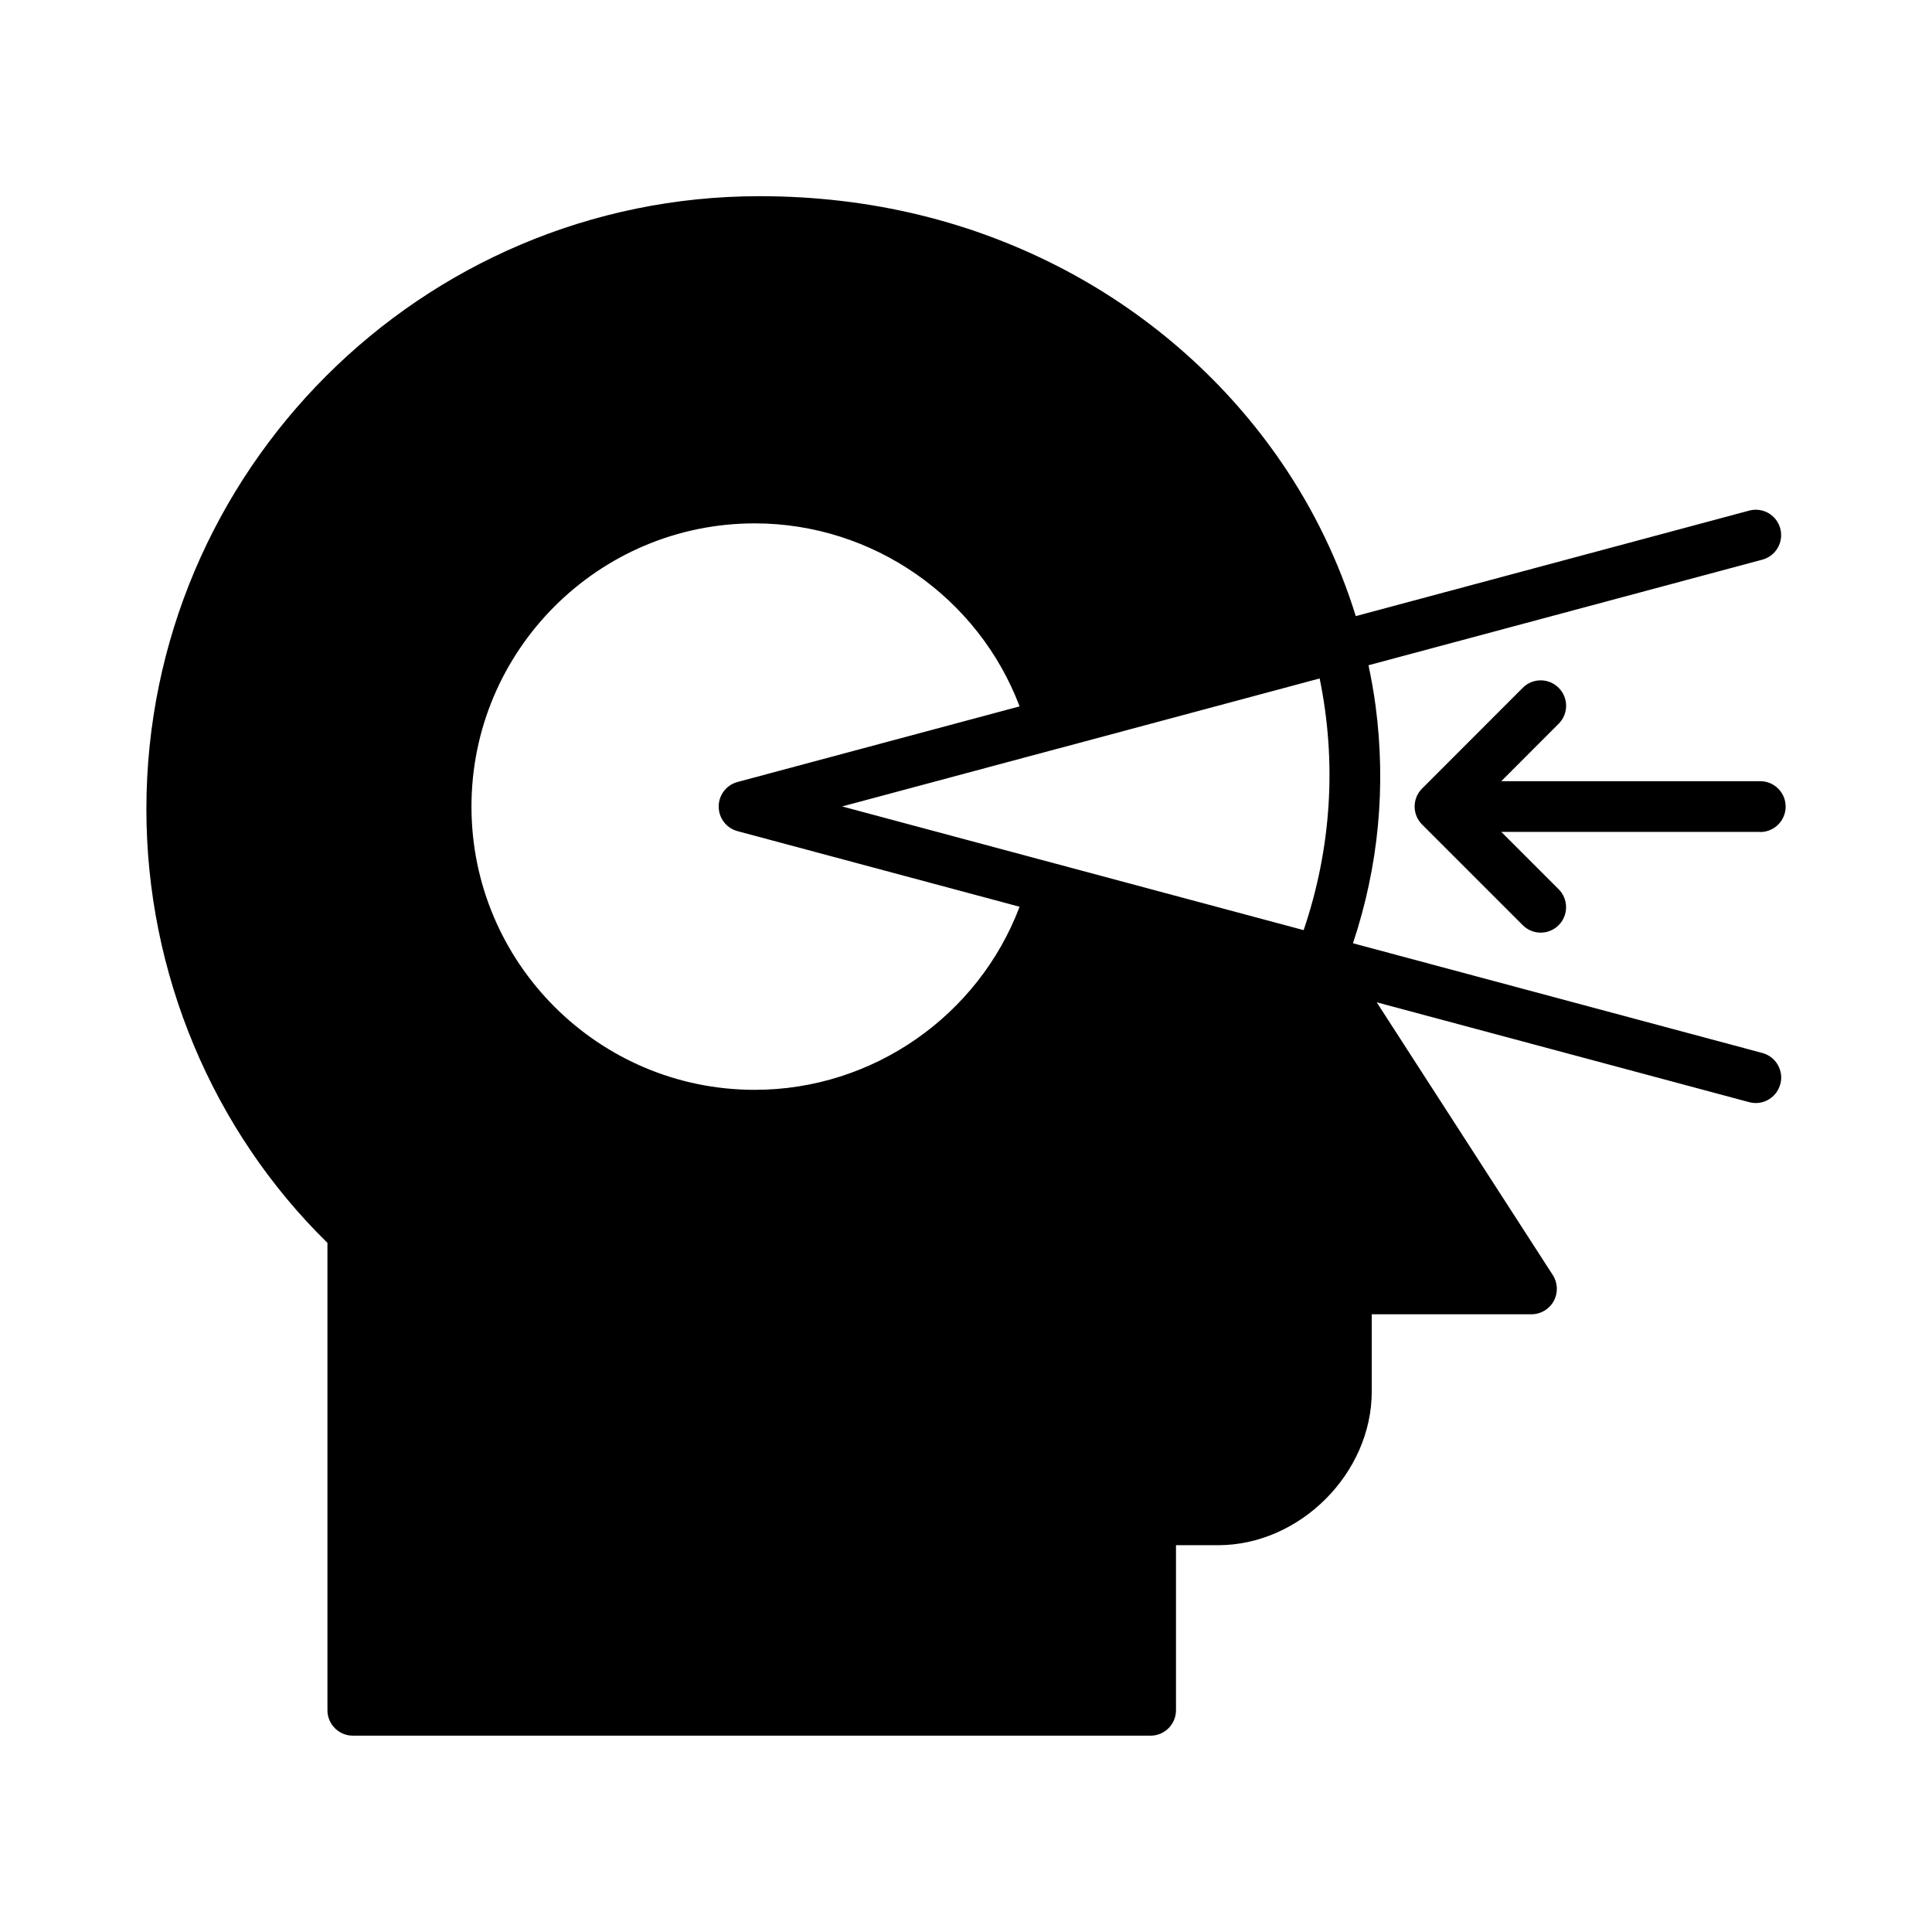 <?xml version="1.0" encoding="UTF-8"?>
<svg width="512pt" height="512pt" version="1.1" viewBox="0 0 512 512" xmlns="http://www.w3.org/2000/svg">
 <path d="m466.48 220.46h-68.617l15.199 15.199c2.621 2.621 2.621 6.898 0 9.52-1.32 1.32-3.039 1.98-4.762 1.98-1.719 0-3.441-0.66-4.762-1.98l-26.68-26.68c-2.621-2.621-2.621-6.879 0-9.52l26.68-26.699c2.621-2.641 6.898-2.641 9.52 0 2.641 2.621 2.641 6.898 0 9.52l-15.199 15.219h68.617c3.719 0 6.738 3.019 6.738 6.738s-3.019 6.738-6.738 6.738zm5.301 66.879c-0.801 3-3.519 4.981-6.5 4.981-0.578 0-1.16-0.078-1.738-0.238l-98.699-26.461 46.66 72.277c1.34 2.078 1.441 4.699 0.262 6.879-1.18 2.16-3.441 3.519-5.918 3.519h-42.32v20.461c0 21.699-19.039 40.738-40.738 40.738h-11.141v43.738c0 3.719-3.019 6.738-6.738 6.738h-211.4c-3.719 0-6.738-3.019-6.738-6.738v-123.86c-30.539-29.922-47.98-71.617-47.98-114.9 0-89.578 72.879-162.48 162.48-162.48 29.301 0 56.656 6.66 81.34 19.762 22.941 12.199 42.68 29.801 57.078 50.922 8.582 12.559 15.18 26.32 19.602 40.602l104.26-27.961c3.602-0.961 7.281 1.16 8.238 4.762 0.961 3.578-1.16 7.281-4.762 8.238l-104.36 27.98c0.738 3.539 1.379 7.102 1.859 10.68 2.84 21.461 0.82 42.602-5.981 63l108.5 29.078c3.578 0.961 5.719 4.66 4.762 8.238zm-281.32-73.602c0-3.039 2.039-5.719 4.981-6.5l74.762-20.039c-10.922-28.859-38.859-48.5-70.199-48.5-41.379 0-75.059 33.66-75.059 75.059 0 41.379 33.66 75.059 75.059 75.059 31.34 0 59.281-19.641 70.199-48.52l-74.762-20.039c-2.941-0.781-4.981-3.461-4.981-6.5zm159.26-33.941-68.98 18.5c-0.059 0.02-0.102 0.039-0.141 0.039-0.059 0.02-0.141 0.039-0.199 0.039l-57.223 15.34 122.3 32.781c7.418-21.82 8.781-44.641 4.238-66.719z"/>
</svg>

